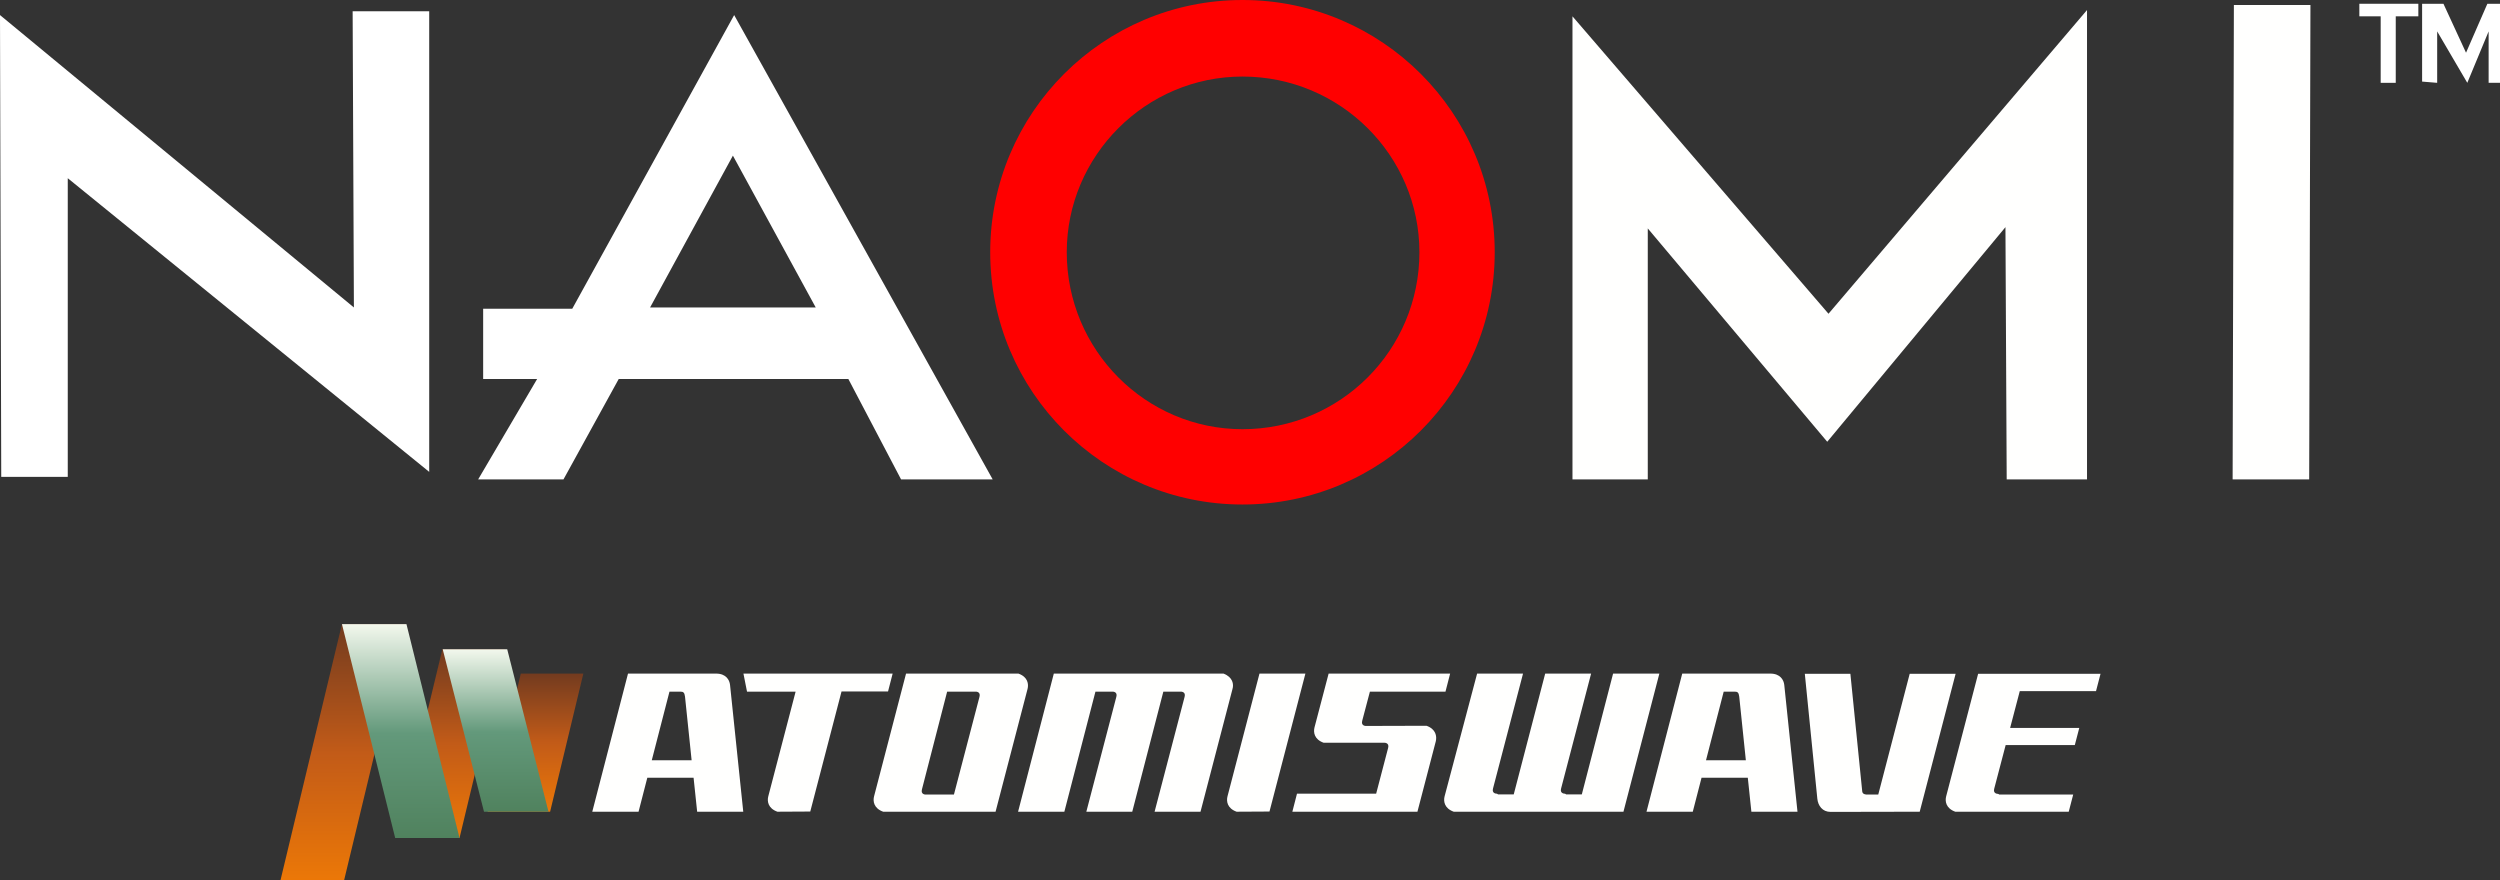 <?xml version="1.0" encoding="UTF-8"?>
<!-- Created with Inkscape (http://www.inkscape.org/) -->
<svg width="370.77mm" height="130.57mm" version="1.1" viewBox="0 0 370.77 130.57" xmlns="http://www.w3.org/2000/svg" xmlns:cc="http://creativecommons.org/ns#" xmlns:dc="http://purl.org/dc/elements/1.1/" xmlns:rdf="http://www.w3.org/1999/02/22-rdf-syntax-ns#">
 <rect x="0" y="0" width="370.77" height="130.57" fill="#333333" stroke="none"/>
 <defs>
  <linearGradient id="SVGID_1_" x1="174.19" x2="174.19" y1="176.59" y2="99.339" gradientTransform="translate(125.47,277.68)" gradientUnits="userSpaceOnUse">
   <stop stop-color="#EC7807" offset="0"/>
   <stop stop-color="#C25B18" offset=".5"/>
   <stop stop-color="#733B1F" offset="1"/>
  </linearGradient>
  <linearGradient id="SVGID_2_" x1="126.9" x2="126.9" y1="191.34" y2="85.672" gradientUnits="userSpaceOnUse">
   <stop stop-color="#EC7807" offset="0"/>
   <stop stop-color="#C25B18" offset=".5"/>
   <stop stop-color="#733B1F" offset="1"/>
  </linearGradient>
  <linearGradient id="SVGID_3_" x1="66.442" x2="66.442" y1="215.84" y2="71.589" gradientUnits="userSpaceOnUse">
   <stop stop-color="#EC7807" offset="0"/>
   <stop stop-color="#C25B18" offset=".5"/>
   <stop stop-color="#733B1F" offset="1"/>
  </linearGradient>
  <linearGradient id="SVGID_4_" x1="98.845" x2="98.845" y1="71.589" y2="191.34" gradientUnits="userSpaceOnUse">
   <stop stop-color="#F3F8ED" offset="0"/>
   <stop stop-color="#63997B" offset=".511"/>
   <stop stop-color="#50825E" offset="1"/>
  </linearGradient>
  <linearGradient id="SVGID_5_" x1="151.89" x2="151.89" y1="85.672" y2="176.59" gradientUnits="userSpaceOnUse">
   <stop stop-color="#F3F8ED" offset="0"/>
   <stop stop-color="#63997B" offset=".511"/>
   <stop stop-color="#50825E" offset="1"/>
  </linearGradient>
 </defs>
 <g transform="translate(470.38 174.99)">
  <g transform="matrix(.265 0 0 .265 -470.38 -174.99)">
   <path class="st3" d="m307.87 454.28c8.5-35.2 18.6-77.3 18.6-77.3h-35l-18.6 77.3z" fill="url(#SVGID_1_)"/>
   <polygon class="st4" transform="translate(125.47,277.68)" points="157.1 85.7 122.1 85.7 96.7 191.3 131.7 191.3" fill="url(#SVGID_2_)"/>
   <polygon class="st5" transform="translate(125.47,277.68)" points="101.6 71.6 65.9 71.6 31.3 215.8 66.9 215.8" fill="url(#SVGID_3_)"/>
   <polygon class="st6" transform="translate(125.47,277.68)" points="66 71.6 65.9 71.6 95.7 191.3 131.7 191.3 102 71.6" fill="url(#SVGID_4_)"/>
   <polygon class="st7" transform="translate(125.47,277.68)" points="158.4 85.7 122.3 85.7 145.4 176.6 181.5 176.6" fill="url(#SVGID_5_)"/>
   <g transform="translate(125.47,277.68)" fill="#fffffe">
    <path class="st8" d="m371.5 109.4 2.6-10.1h-83.5l2 10.1h27.2l-15.3 58.6c-0.7 2.7-0.2 6.7 5.1 8.6l18.4-0.1 17.5-67.2h26z"/>
    <path class="st8" d="m275.3 99.3h-49.3l-20 77.3h25.9l4.9-19h25.9l2 19h25.8l-7.4-71c-0.3-2.7-2.2-6.3-7.8-6.3zm-36 48.5 9.9-38.4h6.1c1.6 0 2.3 0.4 2.6 2.8l3.7 35.6z"/>
    <path class="st8" d="m865.3 99.3h-49.3l-20 77.3h25.9l4.9-19h25.9l2 19h25.8l-7.4-71c-0.3-2.7-2.2-6.3-7.8-6.3zm-36 48.5 9.9-38.4h6.1c1.6 0 2.3 0.4 2.6 2.8l3.7 35.6z"/>
    <path class="st8" d="m449.6 107.9c0.7-2.7 0.2-6.7-5.1-8.6h-62.9l-17.9 68.7c-0.7 2.7-0.2 6.7 5.1 8.6h62.9zm-59.1 56.2 14.1-54.7h16.1s2.8 0 2 2.9l-14.3 54.7h-15.9s-2.8 0-2-2.9z"/>
    <path class="st8" d="m559.3 99.3h-95l-20 77.3h25.9l17.4-67.2h9.7s2.8 0 2 2.9l-16.8 64.3h25.7s15.2-58.7 17.4-67.2h9.9s2.8 0 2 2.9l-16.8 64.3h25.7l17.9-68.7c0.8-2.6 0.2-6.6-5-8.6z"/>
    <path class="st8" d="m803.2 99.3h-25.9l-17.5 67.6h-8.8c-0.3-0.3-0.6-0.4-0.8-0.4 0 0-2.8 0-2-2.9l16.8-64.3h-25.7l-17.6 67.6h-8.8c-0.3-0.3-0.6-0.4-0.8-0.4 0 0-2.8 0-2-2.9l16.8-64.3h-25.7l-18.2 68.7c-0.7 2.7-0.2 6.7 5.1 8.6h95z"/>
    <path class="st8" d="m579.4 99.3-17.9 68.7c-0.7 2.7-0.2 6.7 5.1 8.6l18.4-0.1 20.1-77.2z"/>
    <path class="st8" d="m672.9 128.5-34 0.1s-2.8 0-2-2.9l4.3-16.3h42.3l2.6-10.1h-68l-7.9 30.1c-0.7 2.7-0.2 6.7 5.1 8.6h34.1s2.8 0 2 2.9l-6.7 25.6h-44.3l-2.6 10.1h70c4.9-18.7 10.3-39.5 10.3-39.5 0.6-2.7 0.1-6.7-5.2-8.6z"/>
    <path class="st8" d="m1047.6 109 2.5-9.6h-68.5l-17.9 68.6c-0.7 2.7-0.2 6.7 5.1 8.6h63.5l2.5-9.6h-41.4c-0.3-0.3-0.6-0.4-0.8-0.4 0 0-2.8 0-2-2.9l6.4-24.4h38.7l2.5-9.6h-38.7l5.4-20.6h42.7z"/>
    <path class="st8" d="m925.7 167h-6.2c-0.6 0-2.8 0-2.8-2.1l-6.6-65.5h-25.5l7 69.9c0.4 4 2.9 7.4 7.4 7.4 1.5 0 49.9-0.1 49.9-0.1l20.1-77.2h-25.7z"/>
   </g>
   <g id="Document" transform="matrix(3.389,0,0,-3.389,-6.094,-5.155)" fill="none" font-size="16" stroke="#000">
    <g id="Spread" transform="translate(0,-86.4)">
     <g stroke="none">
      <path d="m72.677 6.953v76.061h-12.644l0.208-48.91-58.443 48.288 0.206-76.267h10.985v49.324l59.688-48.496" fill="#fff"/>
      <path d="m80.758 5.711 9.74 16.579h-8.912v11.606h14.715l26.736 48.496 42.692-76.681h-15.129l-8.704 16.579h-37.925l-9.121-16.579h-14.092m28.393 28.393h27.356l-13.678 25.075-13.678-25.075" fill="#fff"/>
      <path d="m273.91 5.711h-12.436v76.473l42.28-49.117 42.691 50.153v-77.509h-13.264l-0.206 41.657-29.43-35.44-29.635 35.232v-41.449" fill="#fffffe"/>
      <g fill="#fff">
       <path d="m370.49 5.711 0.208 78.34h12.642l-0.208-78.34h-12.642" fill="#fffffe"/>
       <path d="m394.94 71.201v10.983h-3.524v2.073h9.743v-2.073h-3.732v-10.983h-2.487"/>
       <path d="m401.78 71.407v12.85h3.524l3.729-8.084 3.524 8.084h2.695v-13.056h-2.487v8.495l-3.523-8.495-4.975 8.495v-8.495l-2.487 0.206"/>
      </g>
      <path d="m165.32 43.222c0 23.004 18.652 41.657 41.657 41.657 23.004 0 41.657-18.653 41.657-41.657 0-23.005-18.653-41.657-41.657-41.657-23.005 0-41.657 18.652-41.657 41.657m41.657-29.221c16.165 0 29.221 13.056 29.221 29.221 0 15.957-13.056 29.015-29.221 29.015-15.958 0-29.016-13.058-29.016-29.015 0-16.165 13.058-29.221 29.016-29.221" fill="#f00"/>
     </g>
    </g>
   </g>
  </g>
 </g>
</svg>
